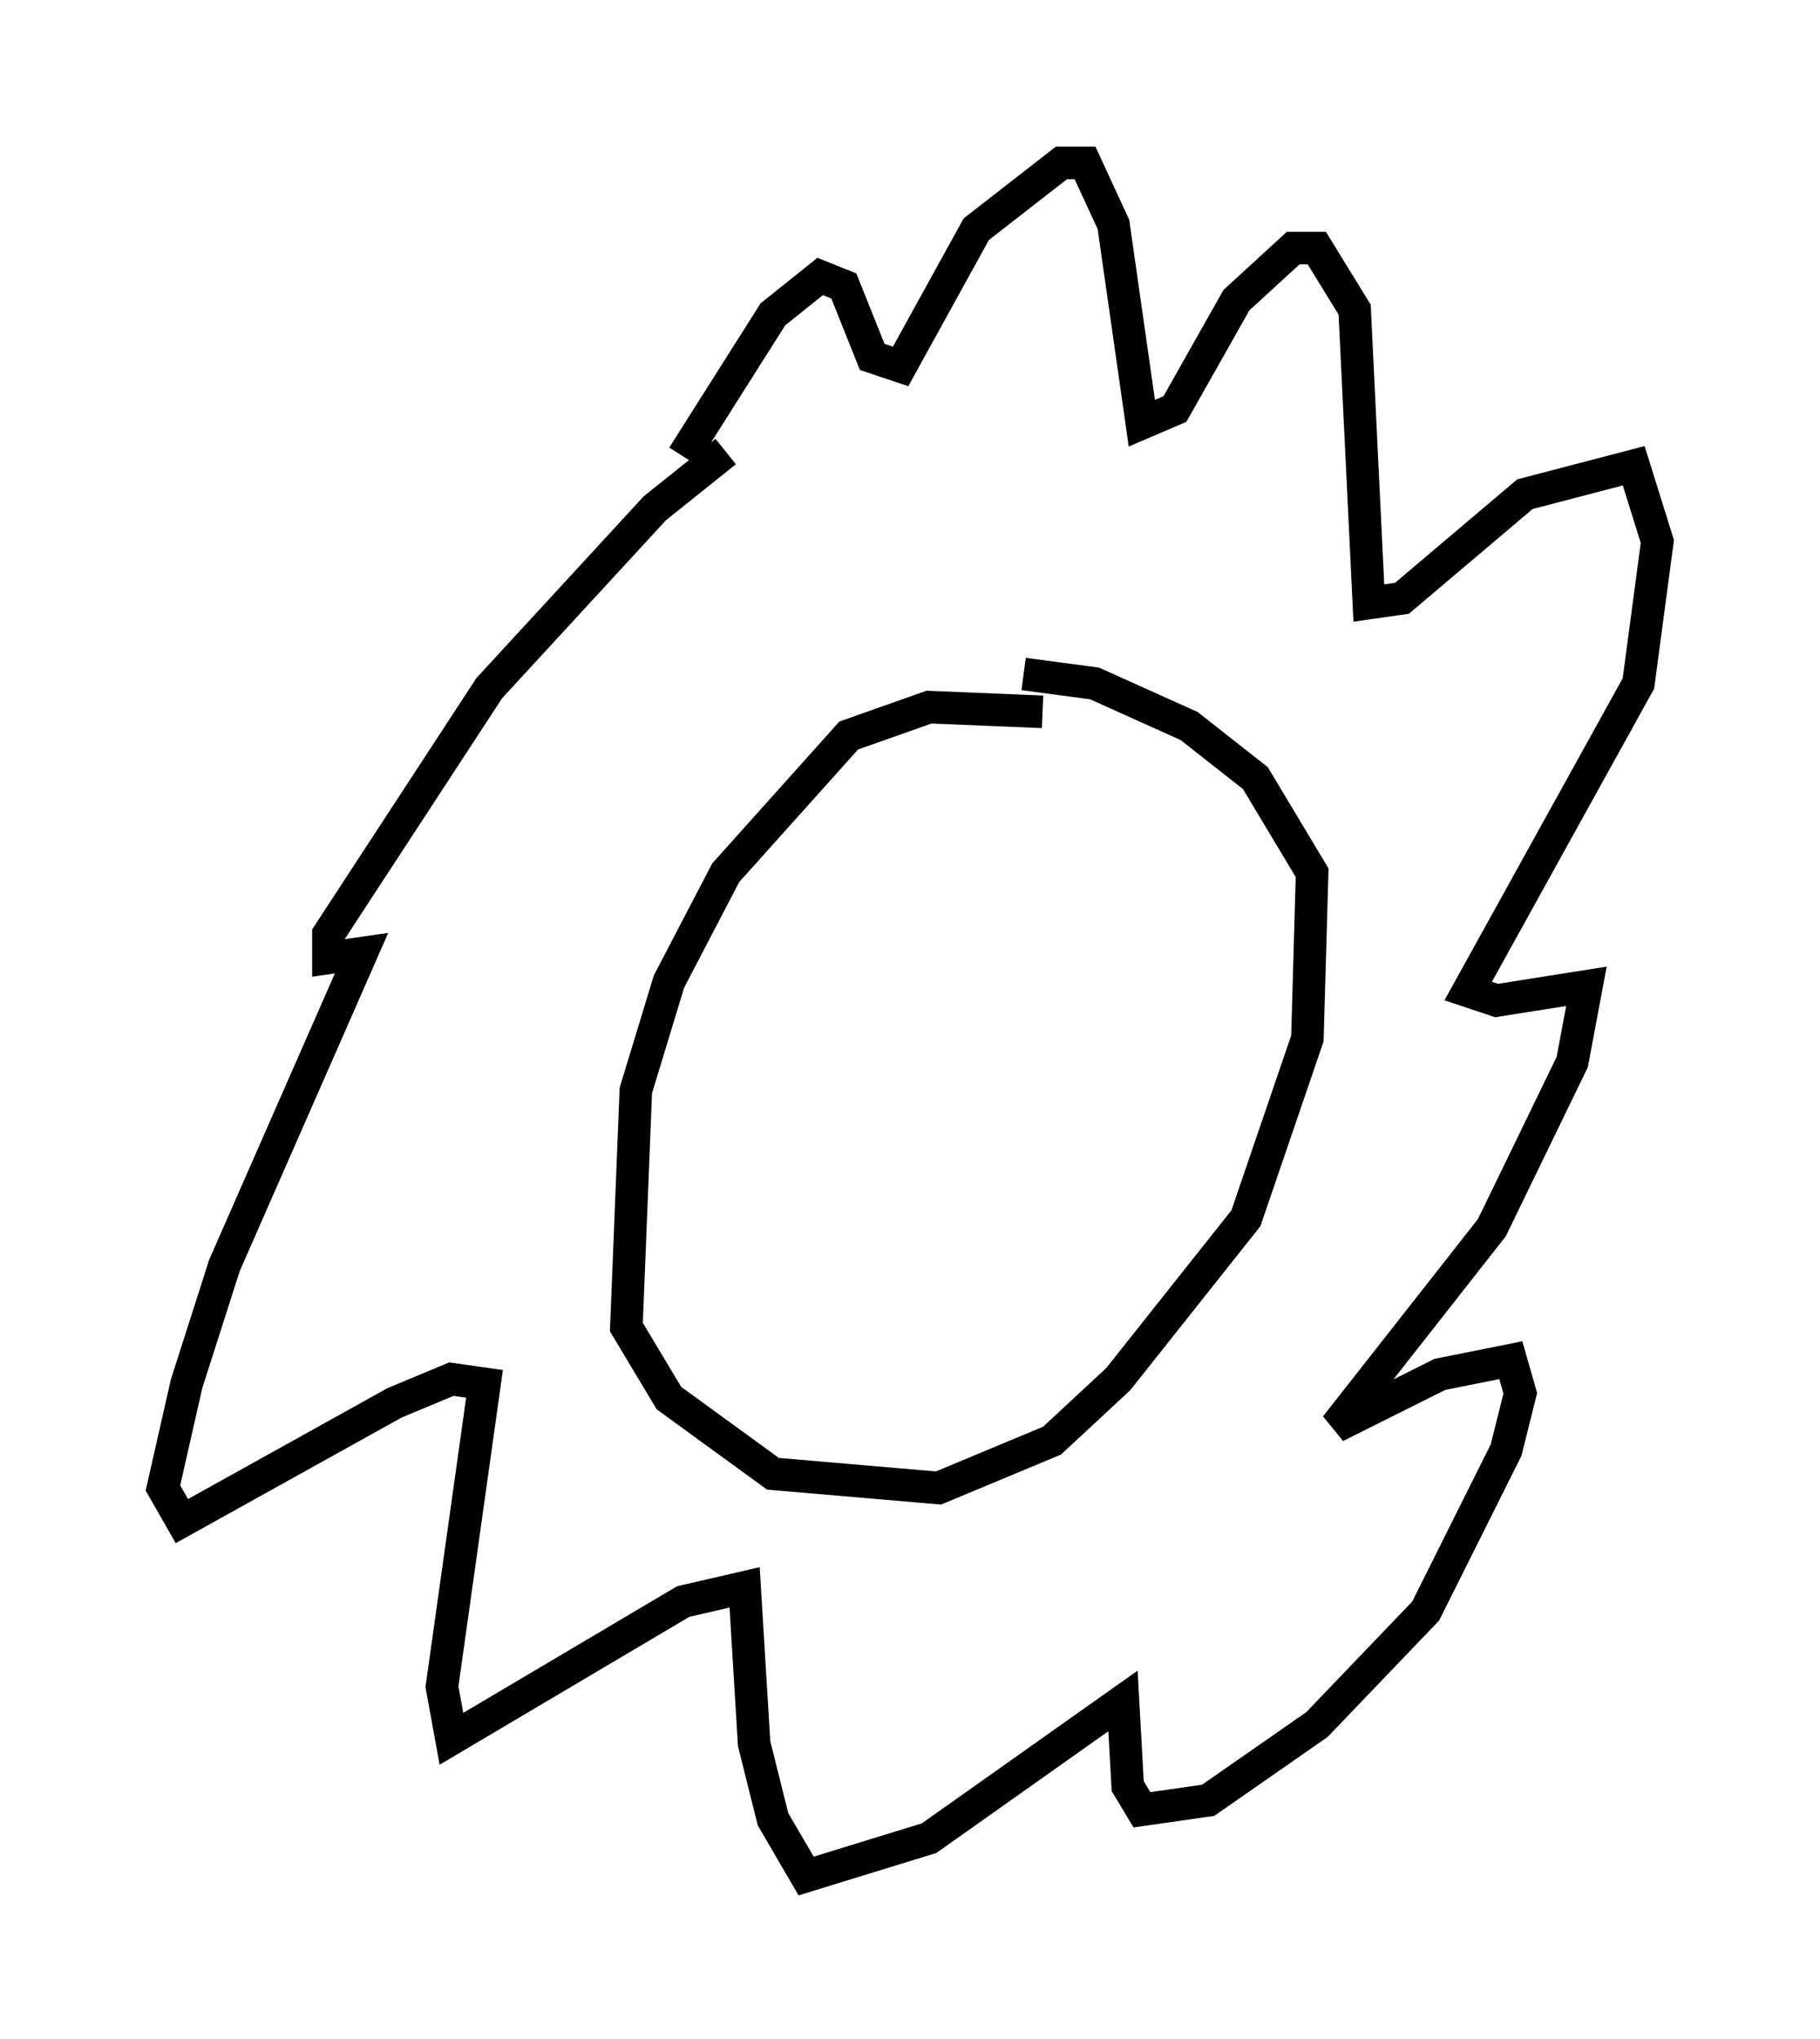 <?xml version="1.0" encoding="utf-8" ?>
<svg baseProfile="full" height="62.581" version="1.1" width="55.899" xmlns="http://www.w3.org/2000/svg" xmlns:ev="http://www.w3.org/2001/xml-events" xmlns:xlink="http://www.w3.org/1999/xlink"><defs /><rect fill="white" height="62.581" width="55.899" x="0" y="0" /><path d="M19.816, 18.218 m1.162, -4.212 l2.76, -4.358 1.453, -1.162 l0.726, 0.291 0.872, 2.179 l0.872, 0.291 2.324, -4.212 l2.615, -2.034 0.726, 0.0 l0.872, 1.888 0.872, 6.101 l1.017, -0.436 1.888, -3.341 l1.743, -1.598 0.726, 0.0 l1.162, 1.888 0.436, 9.006 l1.017, -0.145 3.777, -3.196 l3.341, -0.872 0.726, 2.324 l-0.581, 4.358 -5.229, 9.441 l0.872, 0.291 2.76, -0.436 l-0.436, 2.324 -2.469, 5.084 l-4.793, 6.101 3.196, -1.598 l2.179, -0.436 0.291, 1.017 l-0.436, 1.743 -2.469, 4.939 l-3.341, 3.486 -3.341, 2.324 l-2.034, 0.291 -0.436, -0.726 l-0.145, -2.615 -5.955, 4.212 l-3.777, 1.162 -1.017, -1.743 l-0.581, -2.324 -0.291, -4.793 l-1.888, 0.436 -7.117, 4.212 l-0.291, -1.598 1.307, -9.296 l-1.017, -0.145 -1.743, 0.726 l-6.536, 3.631 -0.581, -1.017 l0.726, -3.196 1.162, -3.631 l4.212, -9.587 -1.017, 0.145 l0.0, -0.726 4.939, -7.553 l5.084, -5.52 2.179, -1.743 m9.732, 7.989 l-3.486, -0.145 -2.469, 0.872 l-3.777, 4.212 -1.743, 3.341 l-1.017, 3.341 -0.291, 7.263 l1.307, 2.179 3.196, 2.324 l5.084, 0.436 3.486, -1.453 l2.034, -1.888 3.922, -4.939 l1.888, -5.52 0.145, -5.084 l-1.743, -2.905 -2.034, -1.598 l-2.905, -1.307 -2.179, -0.291 " fill="none" stroke="black" stroke-width="1" /></svg>